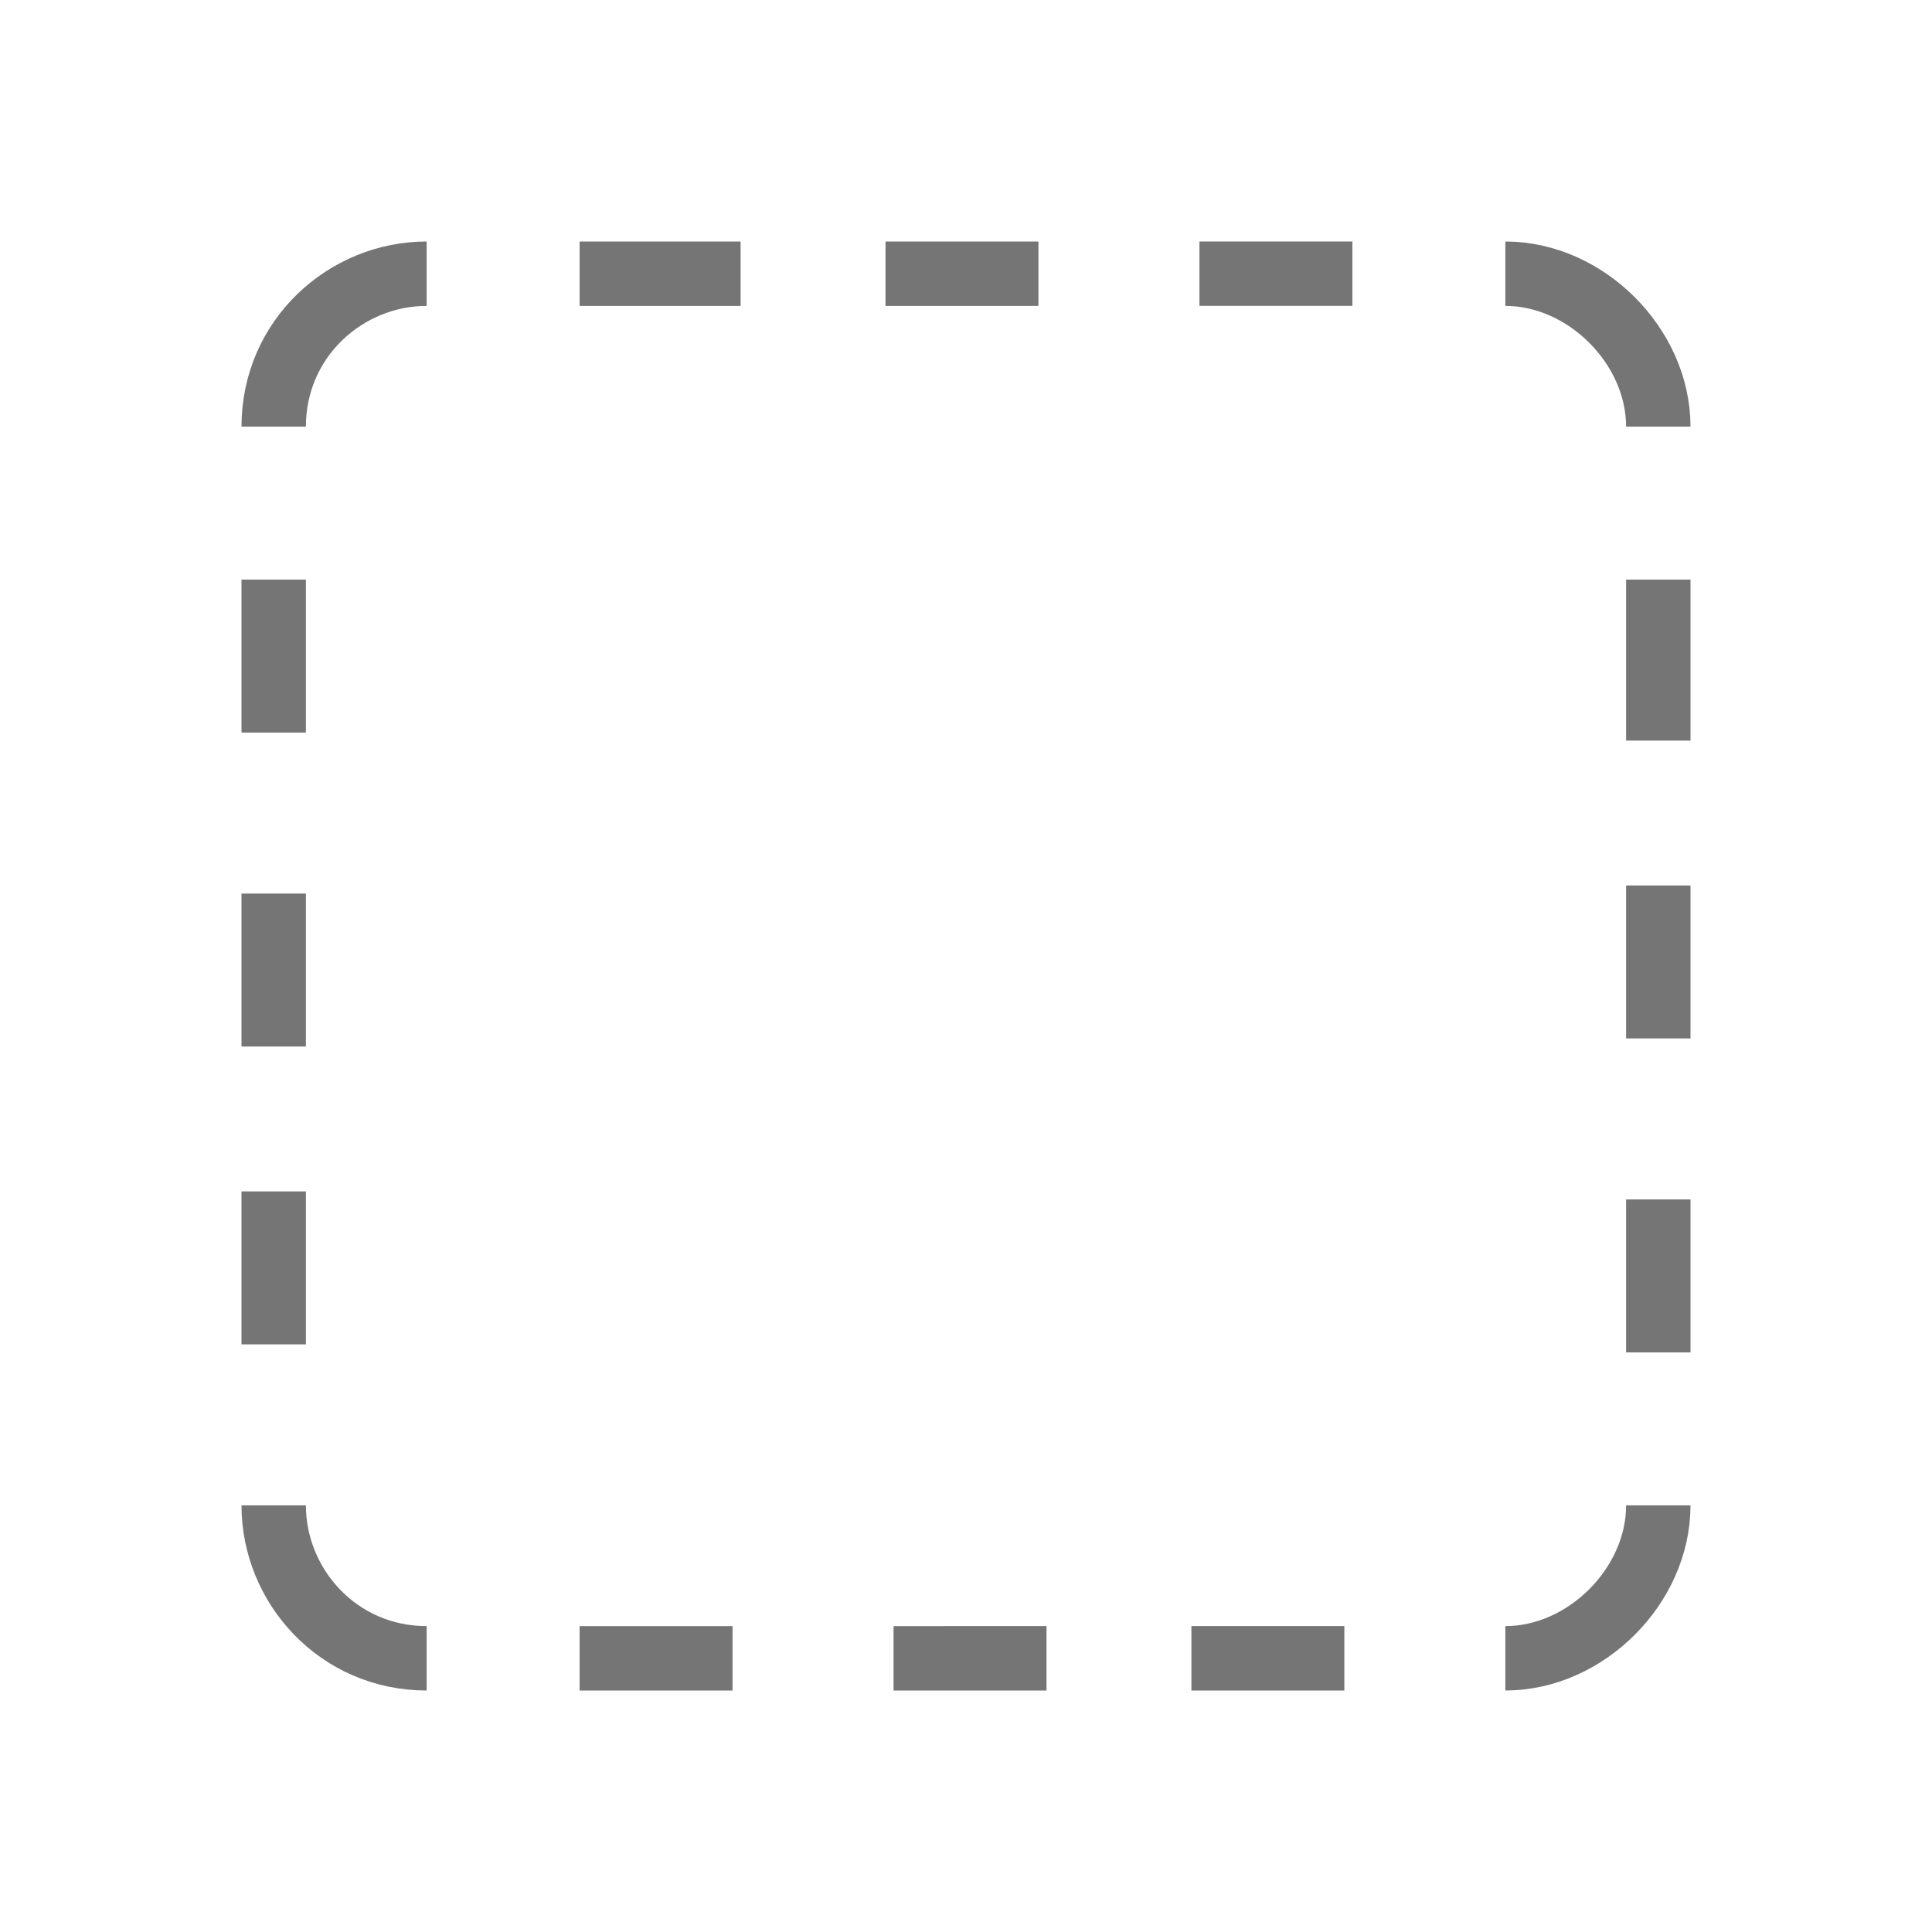 <svg viewBox="0 0 24 24" xmlns="http://www.w3.org/2000/svg" fill-rule="evenodd" clip-rule="evenodd" stroke-miterlimit="10">
  <path d="M5.3 3.4c-1 0-1.9.8-1.9 1.9m0 5.8V13m3.8 7.6h1.9M3.4 7.2v1.9m9.5-5.7H11m9.6 1.9c0-1-.9-1.9-1.9-1.9M3.4 18.7c0 1 .8 1.9 1.9 1.9m-1.9-5.8v1.9M9.2 3.4h-2m3.9 17.2H13m7.6-7.7V11m-1.9 9.6c1 0 1.9-.9 1.9-1.9m0-9.5v-2m0 9.6v-1.9m-5.8 5.7h1.9m.1-17.2h-1.9" fill="none" stroke="#757575" stroke-width=".8"/>
</svg>
